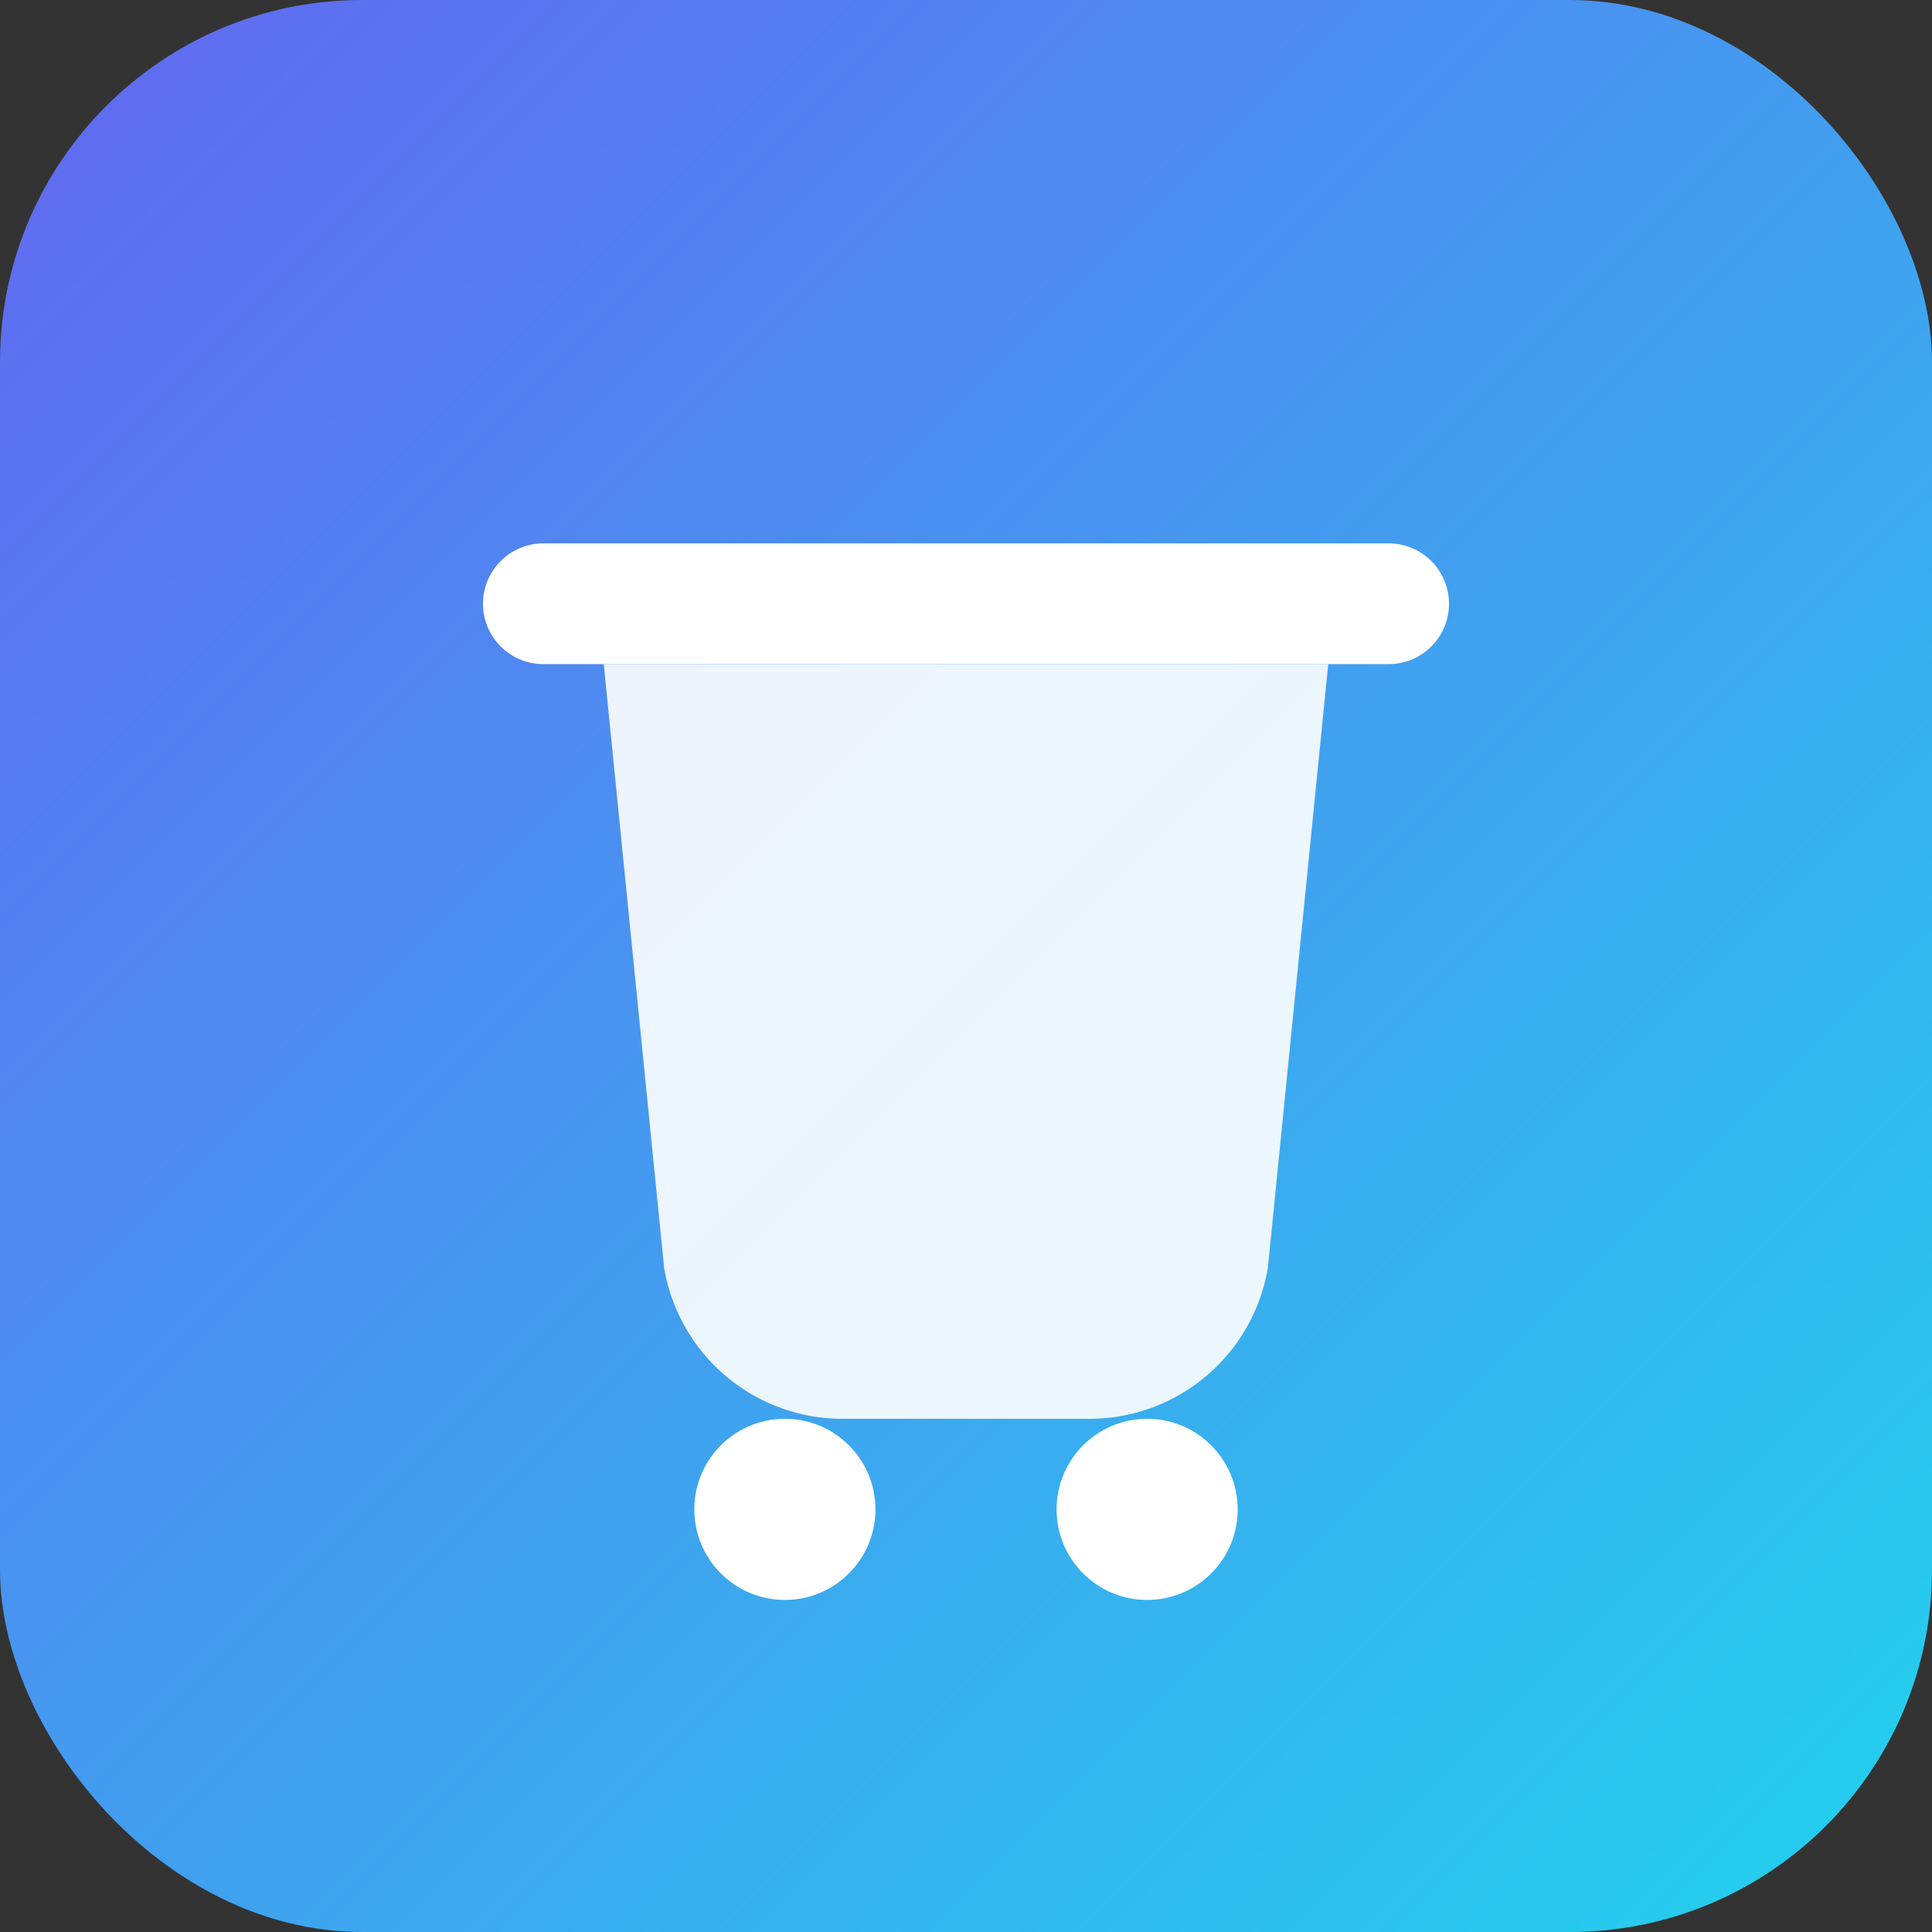 <svg xmlns="http://www.w3.org/2000/svg" viewBox="0 0 64 64">
  <rect x="0" y="0" width="64" height="64" fill="#333333" stroke="none"/>
  <defs>
    <linearGradient id="g" x1="0" x2="1" y1="0" y2="1">
      <stop offset="0%" stop-color="#6366f1"/>
      <stop offset="100%" stop-color="#22d3ee"/>
    </linearGradient>
  </defs>
  <rect width="64" height="64" rx="12" fill="url(#g)"/>
  <g fill="#fff">
    <path d="M20 22h24l-2 20a6 6 0 0 1-6 5H28a6 6 0 0 1-6-5l-2-20z" opacity="0.9"/>
    <path d="M18 22h28a2 2 0 0 0 0-4H18a2 2 0 1 0 0 4z"/>
    <circle cx="26" cy="50" r="3"/>
    <circle cx="38" cy="50" r="3"/>
  </g>
</svg>

